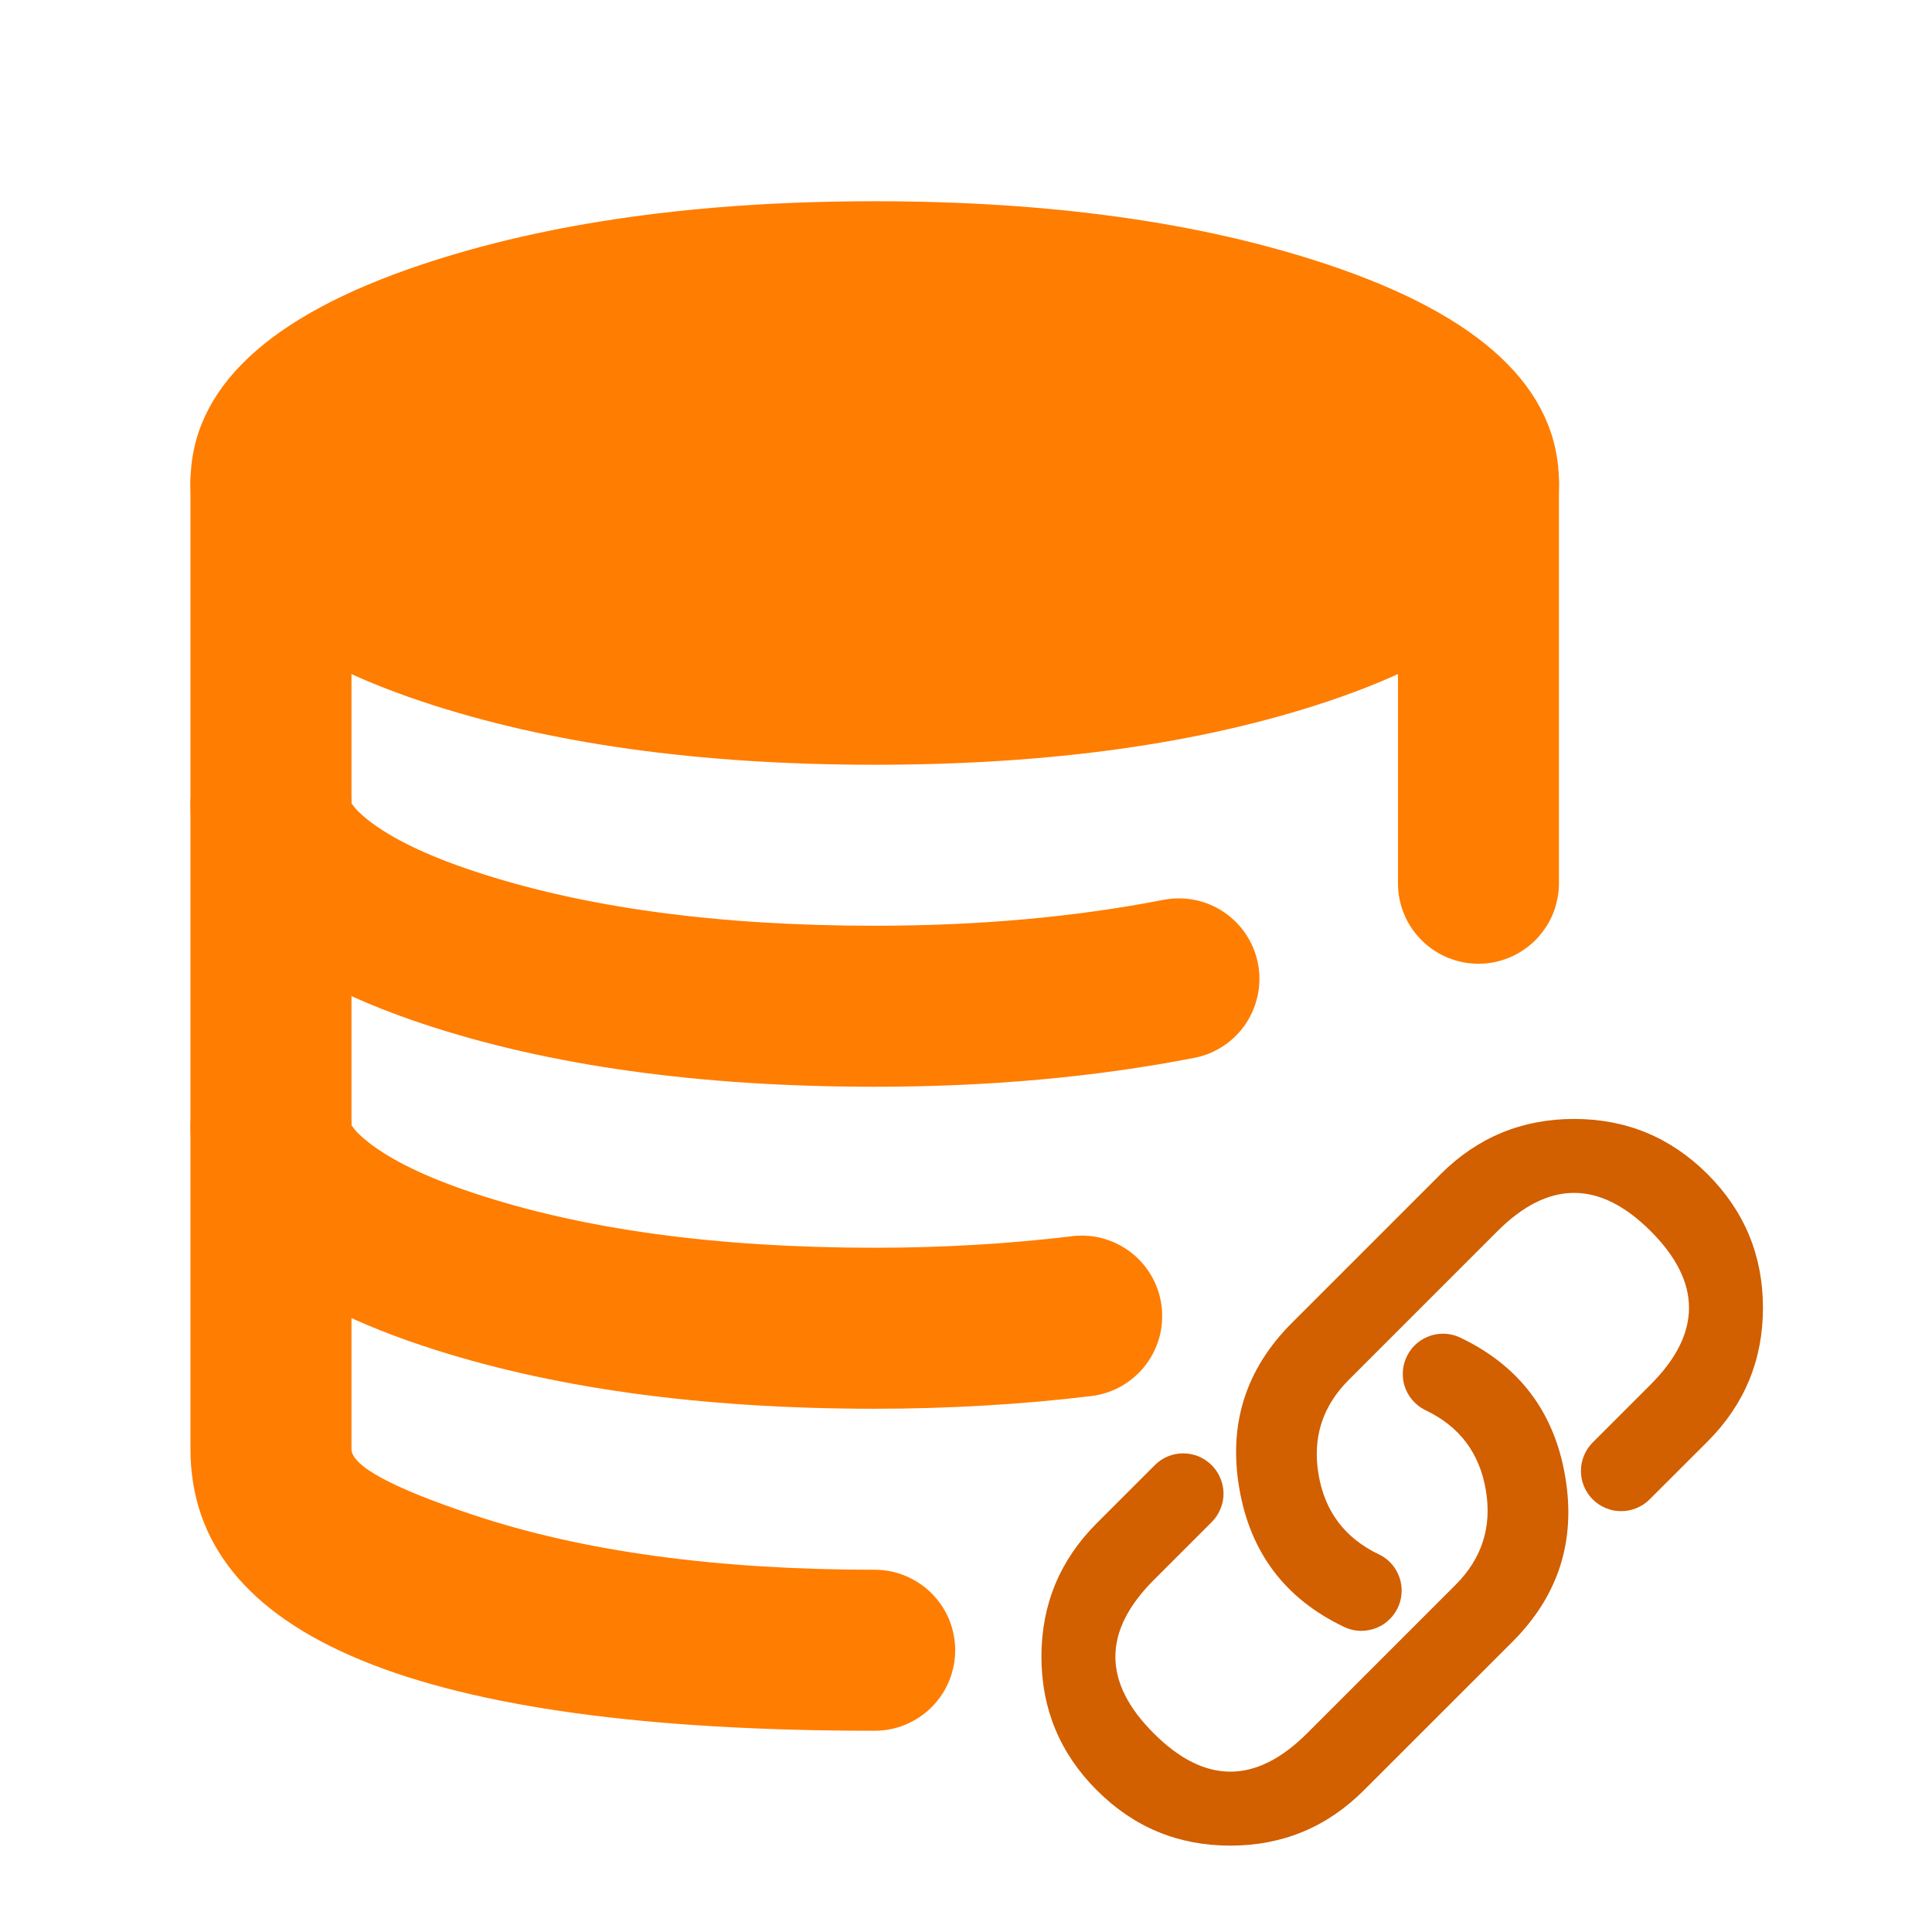 <svg xmlns="http://www.w3.org/2000/svg" xmlns:xlink="http://www.w3.org/1999/xlink" fill="none" version="1.1" width="24" height="24" viewBox="0 0 24 24"><defs><clipPath id="master_svg0_732_33513"><rect x="0" y="0" width="24" height="24" rx="0"/></clipPath></defs><g clip-path="url(#master_svg0_732_33513)"><g><path d="M2.366,6Q2.366,5.902,2.385,5.805Q2.404,5.708,2.442,5.617Q2.479,5.526,2.534,5.444Q2.589,5.363,2.659,5.293Q2.728,5.223,2.81,5.169Q2.892,5.114,2.983,5.076Q3.074,5.038,3.171,5.019Q3.267,5,3.366,5Q3.464,5,3.561,5.019Q3.657,5.038,3.748,5.076Q3.839,5.114,3.921,5.169Q4.003,5.223,4.073,5.293Q4.142,5.363,4.197,5.444Q4.252,5.526,4.29,5.617Q4.327,5.708,4.346,5.805Q4.366,5.902,4.366,6L4.366,18Q4.366,18.315,5.879,18.819Q7.921,19.5,10.866,19.5Q10.964,19.5,11.061,19.519Q11.157,19.538,11.248,19.576Q11.339,19.614,11.421,19.669Q11.503,19.723,11.573,19.793Q11.642,19.863,11.697,19.944Q11.752,20.026,11.79,20.117Q11.827,20.208,11.846,20.305Q11.866,20.401,11.866,20.5Q11.866,20.599,11.846,20.695Q11.827,20.792,11.79,20.883Q11.752,20.974,11.697,21.056Q11.642,21.137,11.573,21.207Q11.503,21.277,11.421,21.331Q11.339,21.386,11.248,21.424Q11.157,21.462,11.061,21.481Q10.964,21.5,10.866,21.5Q2.366,21.5,2.366,18L2.366,6ZM17.366,6Q17.366,5.902,17.385,5.805Q17.404,5.708,17.442,5.617Q17.479,5.526,17.534,5.444Q17.589,5.363,17.659,5.293Q17.728,5.223,17.81,5.169Q17.892,5.114,17.983,5.076Q18.074,5.038,18.171,5.019Q18.267,5,18.366,5Q18.464,5,18.561,5.019Q18.657,5.038,18.748,5.076Q18.839,5.114,18.921,5.169Q19.003,5.223,19.073,5.293Q19.142,5.363,19.197,5.444Q19.252,5.526,19.29,5.617Q19.327,5.708,19.346,5.805Q19.366,5.902,19.366,6L19.366,10.972Q19.366,11.07,19.346,11.167Q19.327,11.264,19.29,11.355Q19.252,11.446,19.197,11.527Q19.142,11.609,19.073,11.679Q19.003,11.749,18.921,11.803Q18.839,11.858,18.748,11.896Q18.657,11.933,18.561,11.953Q18.464,11.972,18.366,11.972Q18.267,11.972,18.171,11.953Q18.074,11.933,17.983,11.896Q17.892,11.858,17.81,11.803Q17.728,11.749,17.659,11.679Q17.589,11.609,17.534,11.527Q17.479,11.446,17.442,11.355Q17.404,11.264,17.385,11.167Q17.366,11.07,17.366,10.972L17.366,6Z" fill-rule="evenodd" fill="#FF7D00" fill-opacity="1"/></g><g><path d="M18.366,6Q18.366,6.061,18.357,6.123Q18.348,6.184,18.33,6.245Q18.311,6.306,18.284,6.367Q18.257,6.428,18.222,6.488Q18.186,6.548,18.141,6.607Q18.096,6.667,18.043,6.726Q17.989,6.784,17.927,6.842Q17.865,6.9,17.795,6.957Q17.724,7.013,17.646,7.069Q17.567,7.124,17.48,7.178Q17.393,7.233,17.299,7.285Q17.204,7.338,17.102,7.389Q16.999,7.44,16.89,7.489Q16.78,7.539,16.663,7.586Q16.546,7.633,16.423,7.679Q16.299,7.724,16.169,7.768Q16.039,7.811,15.902,7.852Q15.766,7.894,15.624,7.933Q15.481,7.971,15.333,8.008Q15.186,8.045,15.032,8.079Q14.879,8.113,14.721,8.144Q14.563,8.176,14.401,8.205Q14.239,8.234,14.072,8.26Q13.906,8.286,13.736,8.31Q13.566,8.333,13.392,8.354Q13.219,8.375,13.043,8.392Q12.867,8.41,12.688,8.425Q12.509,8.44,12.329,8.452Q12.148,8.464,11.966,8.473Q11.784,8.482,11.601,8.488Q11.418,8.494,11.234,8.497Q11.05,8.5,10.866,8.5Q10.682,8.5,10.498,8.497Q10.314,8.494,10.131,8.488Q9.947,8.482,9.765,8.473Q9.583,8.464,9.402,8.452Q9.222,8.44,9.043,8.425Q8.865,8.41,8.689,8.392Q8.512,8.375,8.339,8.354Q8.166,8.333,7.996,8.31Q7.825,8.286,7.659,8.26Q7.493,8.234,7.33,8.205Q7.168,8.176,7.01,8.144Q6.852,8.113,6.699,8.079Q6.546,8.045,6.398,8.008Q6.25,7.971,6.108,7.933Q5.965,7.894,5.829,7.852Q5.693,7.811,5.562,7.768Q5.432,7.724,5.309,7.679Q5.185,7.633,5.068,7.586Q4.951,7.539,4.842,7.489Q4.732,7.44,4.63,7.389Q4.527,7.338,4.433,7.285Q4.338,7.233,4.251,7.178Q4.164,7.124,4.086,7.069Q4.007,7.013,3.937,6.957Q3.866,6.9,3.804,6.842Q3.742,6.784,3.689,6.726Q3.635,6.667,3.59,6.607Q3.546,6.548,3.51,6.488Q3.474,6.428,3.447,6.367Q3.42,6.306,3.402,6.245Q3.384,6.184,3.375,6.123Q3.366,6.061,3.366,6Q3.366,5.939,3.375,5.877Q3.384,5.816,3.402,5.755Q3.42,5.694,3.447,5.633Q3.474,5.572,3.51,5.512Q3.546,5.452,3.59,5.393Q3.635,5.333,3.689,5.274Q3.742,5.216,3.804,5.158Q3.866,5.1,3.937,5.043Q4.007,4.987,4.086,4.931Q4.164,4.876,4.251,4.822Q4.338,4.767,4.433,4.715Q4.527,4.662,4.63,4.611Q4.732,4.56,4.842,4.511Q4.951,4.461,5.068,4.414Q5.185,4.367,5.309,4.321Q5.432,4.276,5.562,4.232Q5.693,4.189,5.829,4.148Q5.965,4.106,6.108,4.067Q6.25,4.029,6.398,3.992Q6.546,3.955,6.699,3.921Q6.852,3.887,7.01,3.856Q7.168,3.824,7.33,3.795Q7.493,3.766,7.659,3.74Q7.825,3.714,7.996,3.69Q8.166,3.667,8.339,3.646Q8.512,3.625,8.689,3.608Q8.865,3.59,9.043,3.575Q9.222,3.56,9.402,3.548Q9.583,3.536,9.765,3.527Q9.947,3.518,10.131,3.512Q10.314,3.506,10.498,3.503Q10.682,3.5,10.866,3.5Q11.05,3.5,11.234,3.503Q11.418,3.506,11.601,3.512Q11.784,3.518,11.966,3.527Q12.148,3.536,12.329,3.548Q12.509,3.56,12.688,3.575Q12.867,3.59,13.043,3.608Q13.219,3.625,13.392,3.646Q13.566,3.667,13.736,3.69Q13.906,3.714,14.072,3.74Q14.239,3.766,14.401,3.795Q14.563,3.824,14.721,3.856Q14.879,3.887,15.032,3.921Q15.186,3.955,15.333,3.992Q15.481,4.029,15.624,4.067Q15.766,4.106,15.902,4.148Q16.039,4.189,16.169,4.232Q16.299,4.276,16.423,4.321Q16.546,4.367,16.663,4.414Q16.78,4.461,16.89,4.511Q16.999,4.56,17.102,4.611Q17.204,4.662,17.299,4.715Q17.393,4.767,17.48,4.822Q17.567,4.876,17.646,4.931Q17.724,4.987,17.795,5.043Q17.865,5.1,17.927,5.158Q17.989,5.216,18.043,5.274Q18.096,5.333,18.141,5.393Q18.186,5.452,18.222,5.512Q18.257,5.572,18.284,5.633Q18.311,5.694,18.33,5.755Q18.348,5.816,18.357,5.877Q18.366,5.939,18.366,6Z" fill="#FF7D00" fill-opacity="1"/><path d="M16.485,3.284Q14.135,2.5,10.866,2.5Q7.597,2.5,5.246,3.284Q2.366,4.244,2.366,6Q2.366,7.756,5.246,8.716Q7.597,9.5,10.866,9.5Q14.135,9.5,16.485,8.716Q19.366,7.756,19.366,6Q19.366,4.244,16.485,3.284ZM5.879,5.181Q7.921,4.5,10.866,4.5Q13.81,4.5,15.853,5.181Q16.725,5.472,17.157,5.812Q17.29,5.917,17.348,6Q17.29,6.083,17.157,6.188Q16.725,6.528,15.853,6.819Q13.81,7.5,10.866,7.5Q7.921,7.5,5.879,6.819Q5.006,6.528,4.574,6.188Q4.441,6.083,4.383,6Q4.441,5.917,4.574,5.812Q5.006,5.472,5.879,5.181Z" fill-rule="evenodd" fill="#FF7D00" fill-opacity="1"/></g><g><path d="M2.366,14Q2.366,13.902,2.385,13.805Q2.404,13.708,2.442,13.617Q2.479,13.526,2.534,13.444Q2.589,13.363,2.659,13.293Q2.728,13.223,2.81,13.169Q2.892,13.114,2.983,13.076Q3.074,13.038,3.171,13.019Q3.267,13,3.366,13Q3.464,13,3.561,13.019Q3.657,13.038,3.748,13.076Q3.839,13.114,3.921,13.169Q4.003,13.223,4.073,13.293Q4.142,13.363,4.197,13.444Q4.252,13.526,4.29,13.617Q4.327,13.708,4.346,13.805Q4.366,13.902,4.366,14L4.37,13.981Q4.425,14.071,4.574,14.188Q5.006,14.528,5.879,14.819Q7.921,15.5,10.866,15.5Q11.506,15.5,12.13,15.463Q12.737,15.427,13.315,15.357L13.317,15.356Q13.377,15.349,13.437,15.349Q13.536,15.349,13.633,15.368Q13.729,15.388,13.82,15.425Q13.911,15.463,13.993,15.518Q14.075,15.572,14.145,15.642Q14.214,15.712,14.269,15.794Q14.324,15.875,14.361,15.966Q14.399,16.057,14.418,16.154Q14.437,16.251,14.437,16.349Q14.437,16.44,14.421,16.529Q14.405,16.619,14.372,16.704Q14.34,16.789,14.293,16.866Q14.246,16.944,14.186,17.012Q14.126,17.08,14.054,17.136Q13.983,17.192,13.902,17.235Q13.822,17.277,13.735,17.304Q13.648,17.331,13.558,17.342Q12.919,17.42,12.249,17.459Q11.565,17.5,10.866,17.5Q7.597,17.5,5.246,16.716Q2.366,15.756,2.366,14Z" fill-rule="evenodd" fill="#FF7D00" fill-opacity="1"/></g><g><path d="M2.366,10Q2.366,9.902,2.385,9.805Q2.404,9.708,2.442,9.617Q2.479,9.526,2.534,9.444Q2.589,9.363,2.659,9.293Q2.728,9.223,2.81,9.169Q2.892,9.114,2.983,9.076Q3.074,9.038,3.171,9.019Q3.267,9,3.366,9Q3.464,9,3.561,9.019Q3.657,9.038,3.748,9.076Q3.839,9.114,3.921,9.169Q4.003,9.223,4.073,9.293Q4.142,9.363,4.197,9.444Q4.252,9.526,4.29,9.617Q4.327,9.708,4.346,9.805Q4.366,9.902,4.366,10L4.37,9.981Q4.425,10.071,4.574,10.188Q5.006,10.528,5.879,10.819Q7.921,11.5,10.866,11.5Q12.803,11.5,14.454,11.178Q14.548,11.16,14.645,11.16Q14.743,11.16,14.84,11.179Q14.937,11.198,15.028,11.236Q15.119,11.274,15.2,11.328Q15.282,11.383,15.352,11.453Q15.422,11.522,15.476,11.604Q15.531,11.686,15.569,11.777Q15.606,11.868,15.626,11.965Q15.645,12.061,15.645,12.16Q15.645,12.246,15.63,12.331Q15.615,12.416,15.586,12.498Q15.557,12.579,15.514,12.654Q15.472,12.729,15.417,12.796Q15.362,12.862,15.296,12.919Q15.231,12.975,15.156,13.019Q15.082,13.063,15.002,13.094Q14.921,13.125,14.836,13.141Q12.996,13.5,10.866,13.5Q7.597,13.5,5.246,12.716Q2.366,11.756,2.366,10Z" fill-rule="evenodd" fill="#FF7D00" fill-opacity="1"/></g><g><path d="M18.141,16.617Q19.238,17.14,19.443,18.338Q19.648,19.535,18.789,20.394L16.942,22.24Q16.255,22.927,15.283,22.927Q14.312,22.927,13.625,22.239Q12.938,21.552,12.937,20.581Q12.937,19.609,13.624,18.922L14.345,18.201L14.345,18.201Q14.415,18.13,14.507,18.092Q14.599,18.054,14.699,18.054Q14.748,18.054,14.796,18.064Q14.844,18.074,14.89,18.092Q14.935,18.111,14.976,18.139Q15.017,18.166,15.052,18.201Q15.087,18.236,15.114,18.277Q15.142,18.318,15.16,18.363Q15.179,18.409,15.189,18.457Q15.199,18.505,15.199,18.554Q15.199,18.654,15.16,18.746Q15.122,18.838,15.052,18.908L15.052,18.908L14.331,19.629Q13.38,20.581,14.332,21.532Q15.283,22.484,16.236,21.533L18.082,19.687Q18.575,19.194,18.457,18.507Q18.339,17.819,17.71,17.519Q17.646,17.488,17.593,17.441Q17.541,17.394,17.503,17.335Q17.465,17.275,17.445,17.207Q17.426,17.139,17.426,17.068Q17.426,17.019,17.435,16.97Q17.445,16.922,17.464,16.876Q17.483,16.831,17.51,16.79Q17.537,16.749,17.572,16.714Q17.607,16.679,17.648,16.652Q17.689,16.625,17.734,16.606Q17.78,16.587,17.828,16.577Q17.876,16.568,17.926,16.568Q18.039,16.568,18.141,16.617Z" fill-rule="evenodd" fill="#D25F00" fill-opacity="1"/></g><g><path d="M15.395,18.489Q15.6,19.687,16.696,20.21Q16.798,20.259,16.912,20.259Q16.961,20.259,17.009,20.249Q17.058,20.24,17.103,20.221Q17.149,20.202,17.19,20.175Q17.23,20.147,17.265,20.112Q17.3,20.078,17.327,20.037Q17.355,19.996,17.374,19.95Q17.393,19.905,17.402,19.856Q17.412,19.808,17.412,19.759Q17.412,19.688,17.392,19.62Q17.372,19.552,17.335,19.492Q17.297,19.432,17.244,19.385Q17.191,19.338,17.127,19.308Q16.498,19.007,16.38,18.32Q16.262,17.633,16.756,17.14L18.602,15.294Q19.554,14.343,20.506,15.294Q21.457,16.246,20.506,17.198L19.785,17.919Q19.715,17.989,19.677,18.081Q19.639,18.173,19.639,18.272Q19.639,18.322,19.648,18.37Q19.658,18.418,19.677,18.464Q19.696,18.509,19.723,18.55Q19.751,18.591,19.785,18.626Q19.82,18.661,19.861,18.688Q19.902,18.715,19.948,18.734Q19.993,18.753,20.041,18.763Q20.09,18.772,20.139,18.772Q20.238,18.772,20.33,18.734Q20.422,18.696,20.492,18.626L21.214,17.905Q21.9,17.217,21.9,16.246Q21.9,15.274,21.213,14.587Q20.526,13.9,19.554,13.9Q18.583,13.9,17.895,14.587L16.049,16.433Q15.189,17.292,15.395,18.489Z" fill-rule="evenodd" fill="#D25F00" fill-opacity="1"/></g></g></svg>